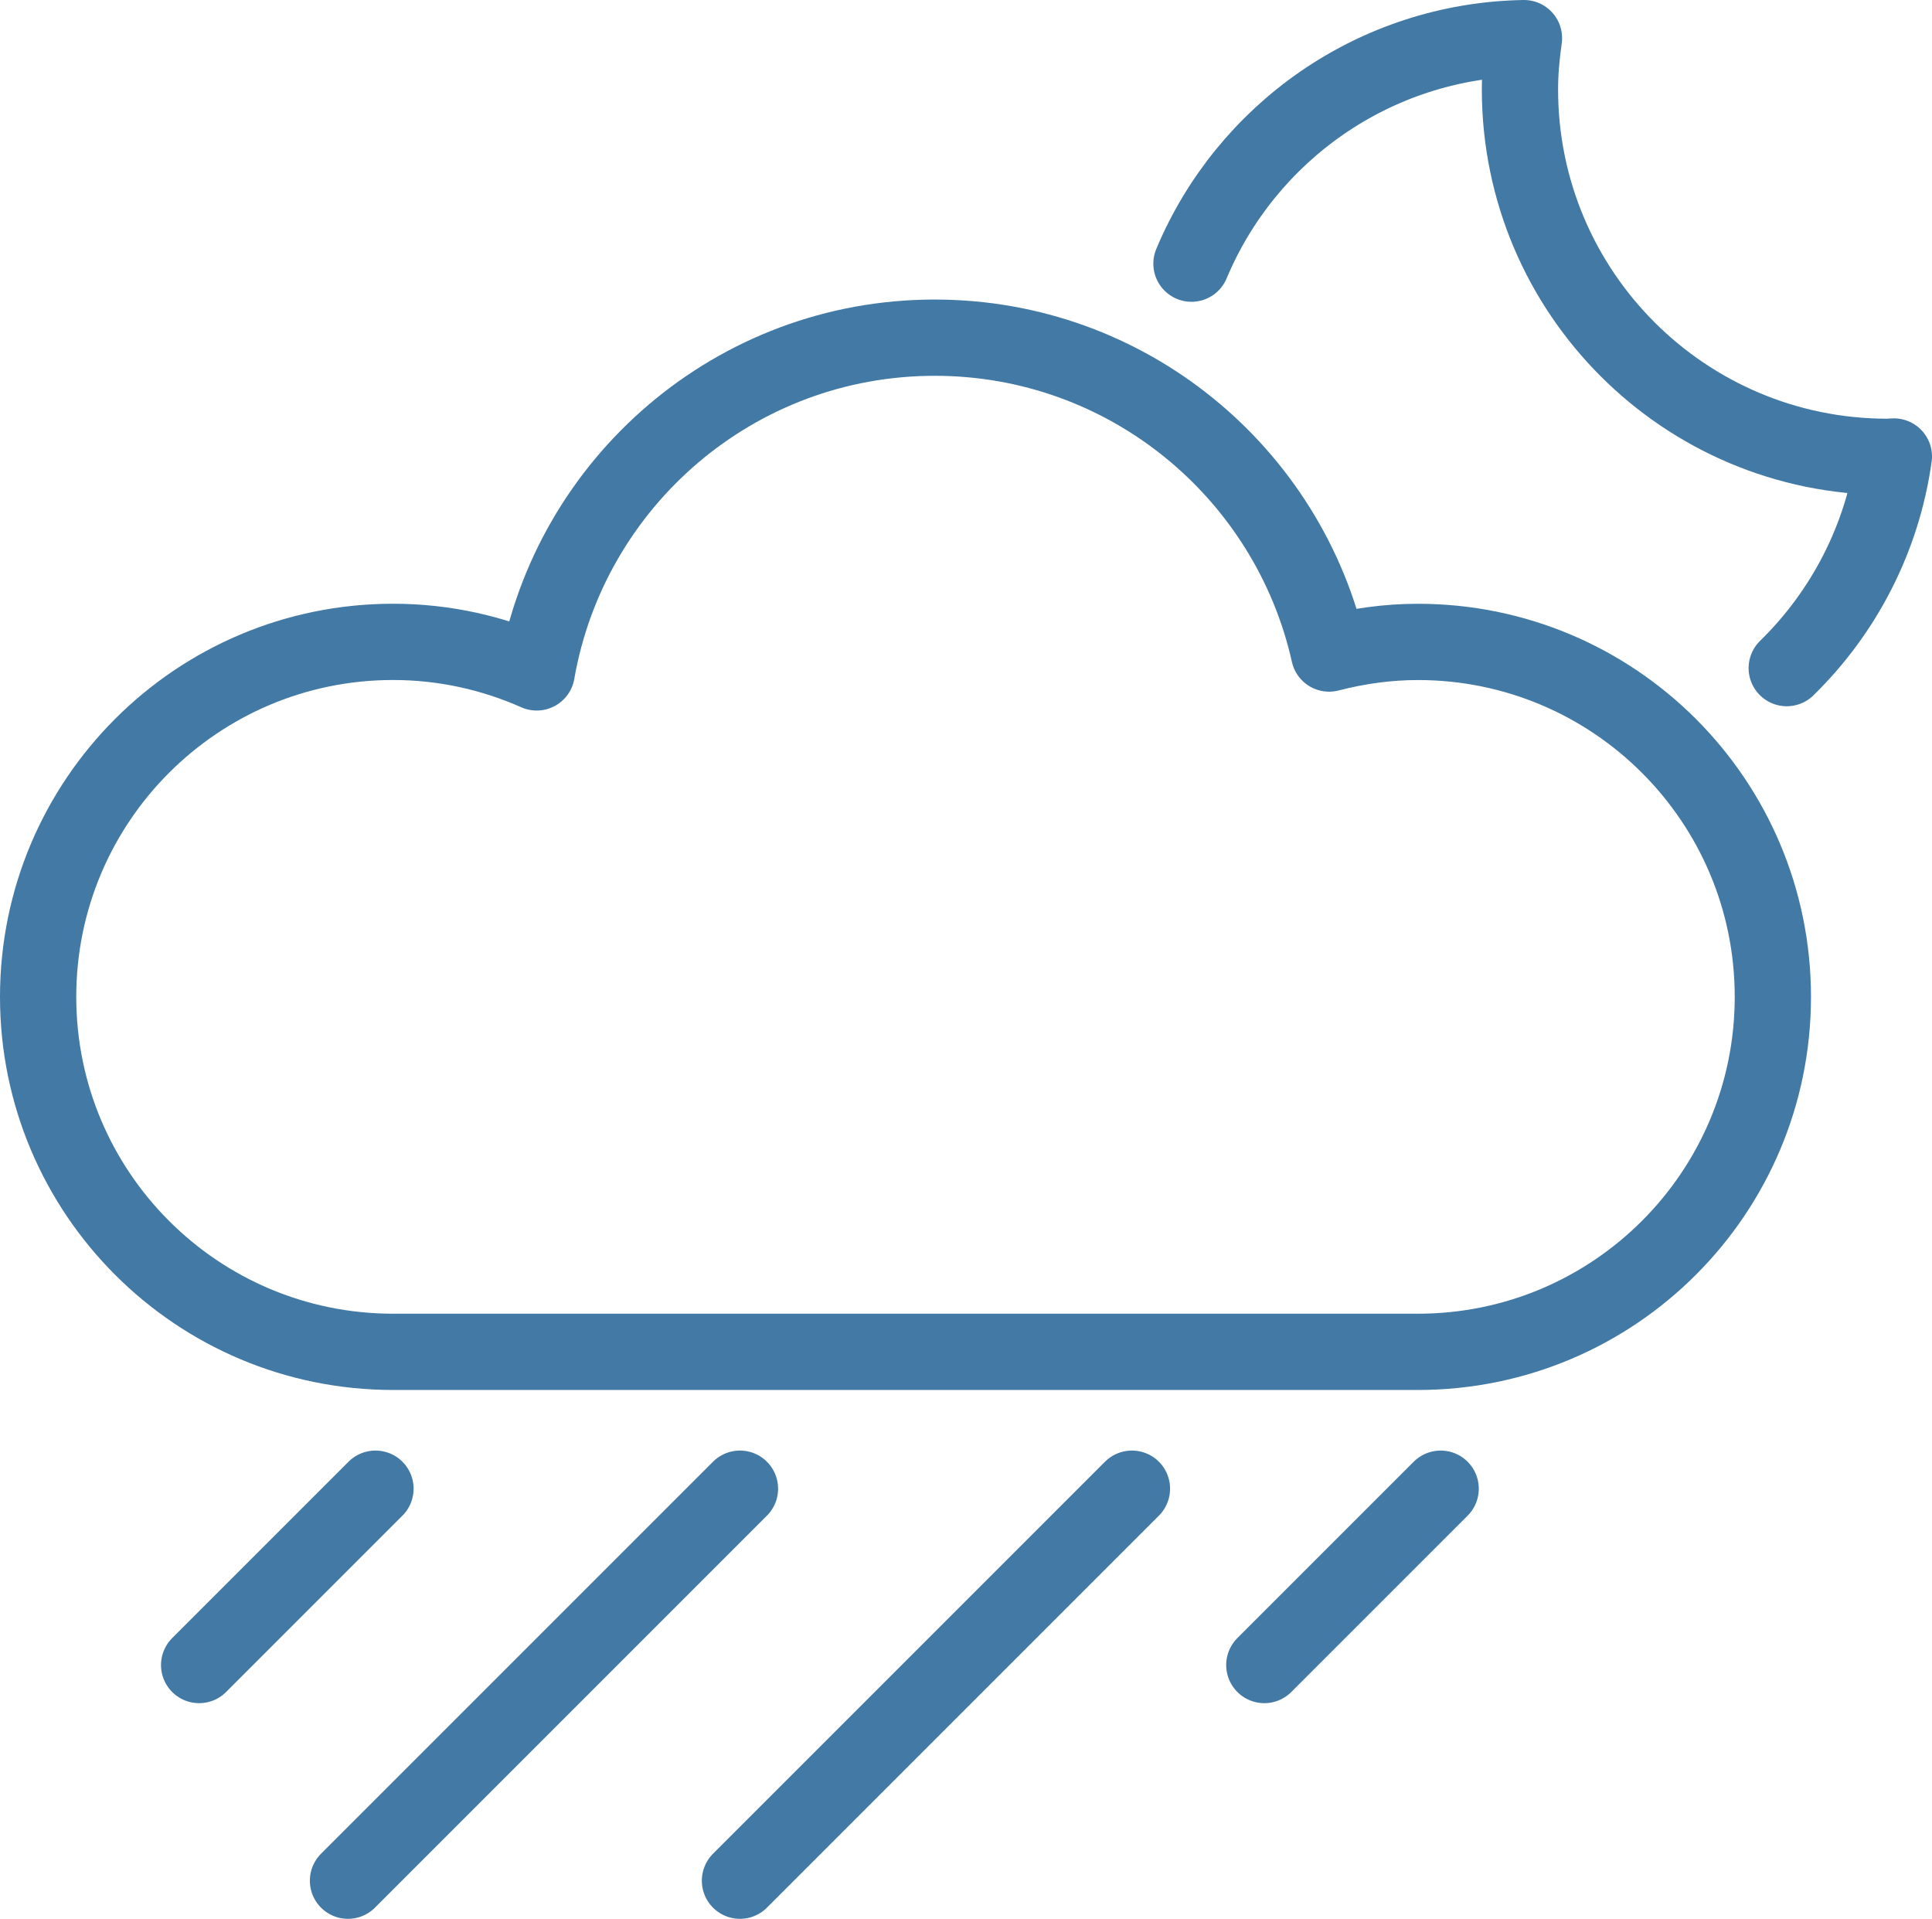 <?xml version="1.0" encoding="UTF-8" standalone="no"?>
<svg
   xmlns:dc="http://purl.org/dc/elements/1.1/"
   xmlns:cc="http://creativecommons.org/ns#"
   xmlns:rdf="http://www.w3.org/1999/02/22-rdf-syntax-ns#"
   xmlns:svg="http://www.w3.org/2000/svg"
   xmlns="http://www.w3.org/2000/svg"
   xmlns:sodipodi="http://sodipodi.sourceforge.net/DTD/sodipodi-0.dtd"
   xmlns:inkscape="http://www.inkscape.org/namespaces/inkscape"
   version="1.1"
   x="0px"
   y="0px"
   viewBox="0 0 50.673 50.334"
   enable-background="new 0 0 100 100"
   xml:space="preserve"
   id="svg84"
   sodipodi:docname="noun_854530_cc.svg"
   width="50.673"
   height="50.334"
   inkscape:version="0.92.3 (3ce5693, 2018-03-11)"><defs
     id="defs88" /><sodipodi:namedview
     pagecolor="#ffffff"
     bordercolor="#666666"
     borderopacity="1"
     objecttolerance="10"
     gridtolerance="10"
     guidetolerance="10"
     inkscape:pageopacity="0"
     inkscape:pageshadow="2"
     inkscape:window-width="640"
     inkscape:window-height="486"
     id="namedview86"
     showgrid="false"
     fit-margin-top="0"
     fit-margin-left="0"
     fit-margin-right="0"
     fit-margin-bottom="0"
     inkscape:zoom="1.888"
     inkscape:cx="23.894"
     inkscape:cy="13.416098"
     inkscape:window-x="67"
     inkscape:window-y="27"
     inkscape:window-maximized="0"
     inkscape:current-layer="svg84" /><g
     id="g68"
     transform="translate(-26.106,-25.582)"><path
       stroke-miterlimit="10"
       d="m 72.969,43.104 c 1.488,-1.454 2.507,-3.388 2.81,-5.55 -0.058,10e-4 -0.114,0.009 -0.172,0.009 -5.321,0 -9.635,-4.314 -9.635,-9.635 0,-0.458 0.043,-0.905 0.105,-1.346 -3.931,0.07 -7.288,2.489 -8.721,5.915"
       id="path66"
       inkscape:connector-curvature="0"
       style="fill:none;stroke:#4279a5;stroke-width:2;stroke-linecap:round;stroke-linejoin:round;stroke-miterlimit:10" /></g><path
     stroke-miterlimit="10"
     d="m 37.189,16.835 c -0.806,0 -1.583,0.113 -2.329,0.305 -1.06,-4.74 -5.285,-8.284 -10.344,-8.284 -5.234,0 -9.571,3.794 -10.439,8.779 -1.152,-0.511 -2.425,-0.801 -3.767,-0.801 -5.142,0 -9.31,4.168 -9.31,9.31 0,5.142 4.168,9.31 9.31,9.31 4.265,0 22.85,0 26.879,0 5.142,0 9.31,-4.168 9.31,-9.31 0,-5.142 -4.168,-9.309 -9.31,-9.309 z"
     id="path70"
     inkscape:connector-curvature="0"
     style="fill:none;stroke:#4279a5;stroke-width:2;stroke-linecap:round;stroke-linejoin:round;stroke-miterlimit:10" /><line
     stroke-miterlimit="10"
     x1="9.848"
     y1="39.043"
     x2="5.223"
     y2="43.668"
     id="line72"
     style="fill:none;stroke:#4279a5;stroke-width:2;stroke-linecap:round;stroke-linejoin:round;stroke-miterlimit:10" /><line
     stroke-miterlimit="10"
     x1="37.786"
     y1="39.043"
     x2="33.161"
     y2="43.668"
     id="line74"
     style="fill:none;stroke:#4279a5;stroke-width:2;stroke-linecap:round;stroke-linejoin:round;stroke-miterlimit:10" /><line
     stroke-miterlimit="10"
     x1="19.408"
     y1="39.043"
     x2="9.127"
     y2="49.324"
     id="line76"
     style="fill:none;stroke:#4279a5;stroke-width:2;stroke-linecap:round;stroke-linejoin:round;stroke-miterlimit:10" /><line
     stroke-miterlimit="10"
     x1="29.689"
     y1="39.043"
     x2="19.408"
     y2="49.324"
     id="line78"
     style="fill:none;stroke:#4279a5;stroke-width:2;stroke-linecap:round;stroke-linejoin:round;stroke-miterlimit:10" /></svg>
